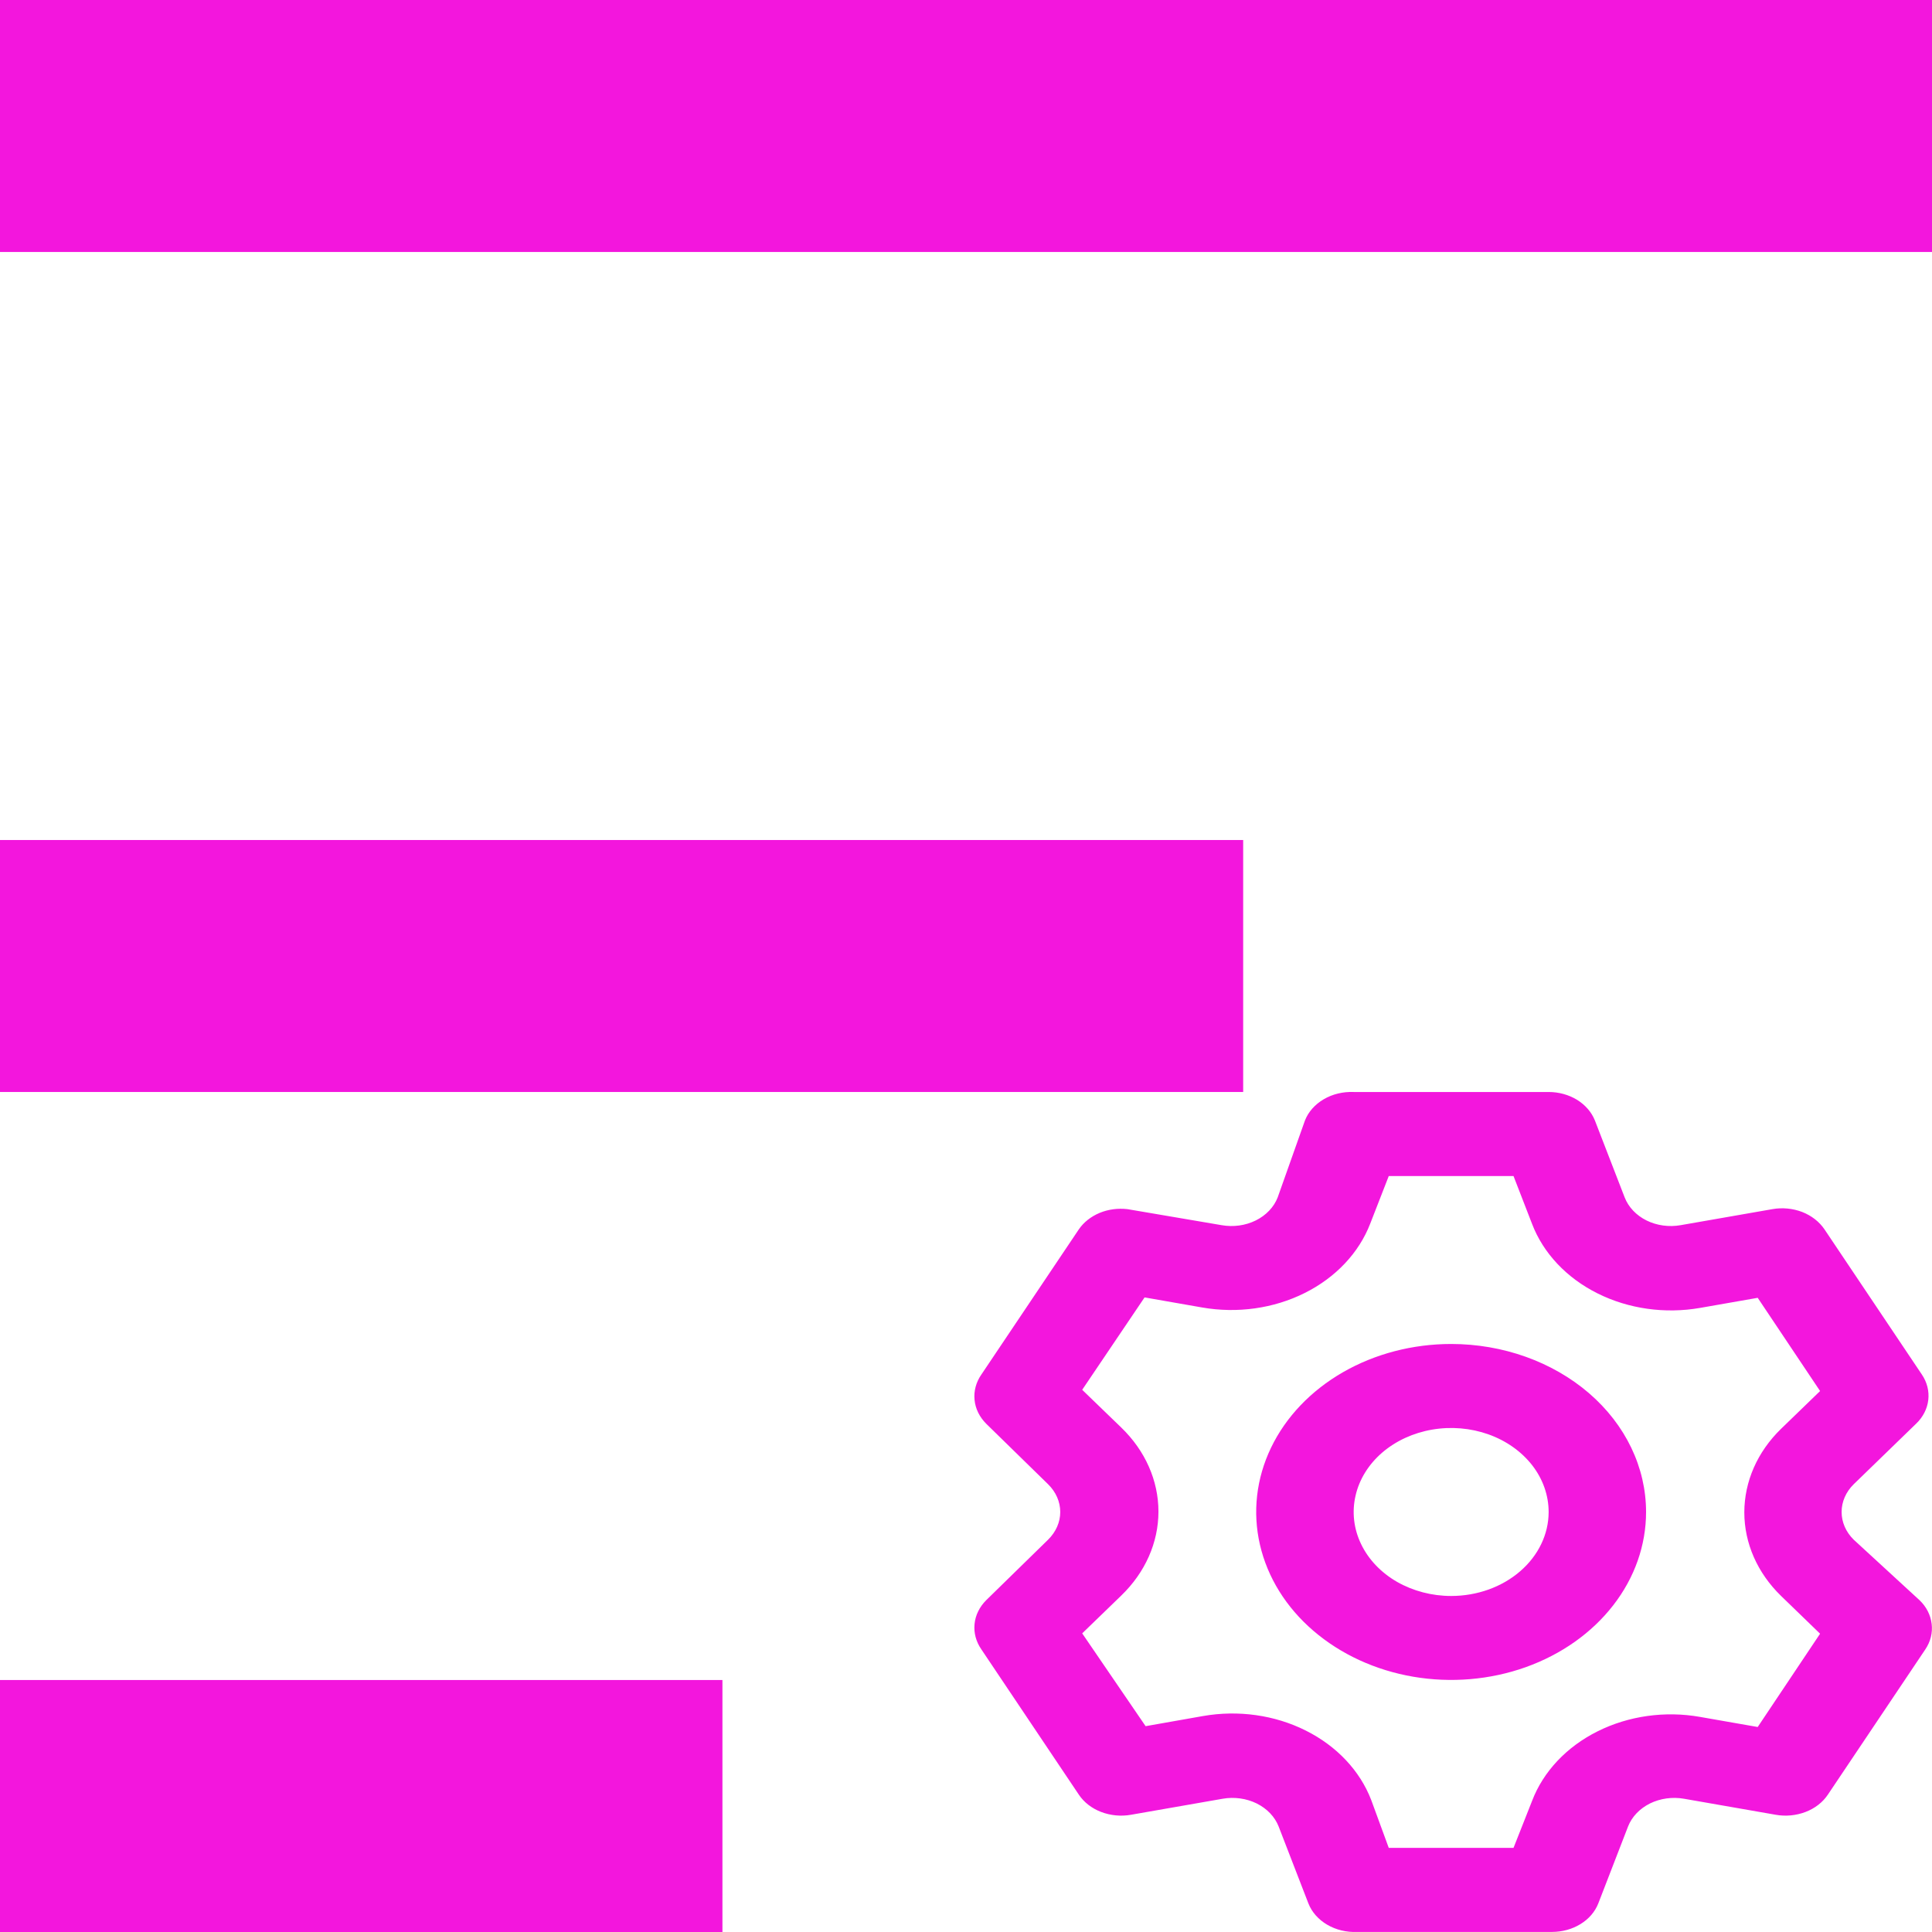<svg width="28" height="28" viewBox="0 0 28 28" fill="none" xmlns="http://www.w3.org/2000/svg">
<path d="M26.865 22.314C26.752 22.203 26.69 22.06 26.69 21.913C26.69 21.765 26.752 21.622 26.865 21.511L27.769 20.634C27.869 20.539 27.931 20.418 27.946 20.29C27.961 20.162 27.929 20.034 27.854 19.922L26.442 17.817C26.367 17.706 26.254 17.618 26.119 17.565C25.983 17.513 25.831 17.498 25.686 17.524L24.358 17.756C24.189 17.786 24.013 17.762 23.863 17.688C23.714 17.614 23.601 17.495 23.546 17.354L23.115 16.24C23.067 16.119 22.977 16.015 22.857 15.94C22.736 15.866 22.592 15.826 22.444 15.826H19.619C19.465 15.82 19.312 15.856 19.185 15.931C19.057 16.006 18.961 16.114 18.912 16.24L18.517 17.354C18.462 17.495 18.349 17.614 18.199 17.688C18.049 17.762 17.873 17.786 17.704 17.756L16.341 17.524C16.203 17.508 16.063 17.526 15.937 17.578C15.811 17.631 15.706 17.713 15.635 17.817L14.222 19.922C14.146 20.032 14.111 20.16 14.124 20.288C14.136 20.416 14.196 20.537 14.293 20.634L15.19 21.511C15.303 21.622 15.366 21.765 15.366 21.913C15.366 22.06 15.303 22.203 15.19 22.314L14.293 23.191C14.196 23.288 14.136 23.409 14.124 23.537C14.111 23.665 14.146 23.793 14.222 23.903L15.635 26.009C15.709 26.12 15.822 26.208 15.958 26.26C16.094 26.312 16.245 26.327 16.391 26.301L17.719 26.069C17.888 26.039 18.064 26.064 18.213 26.137C18.363 26.212 18.476 26.33 18.531 26.471L18.962 27.585C19.011 27.711 19.107 27.819 19.234 27.894C19.362 27.969 19.514 28.006 19.668 27.999H22.493C22.641 27.999 22.786 27.959 22.906 27.885C23.027 27.811 23.117 27.706 23.164 27.585L23.595 26.471C23.65 26.33 23.763 26.212 23.913 26.137C24.062 26.064 24.238 26.039 24.407 26.069L25.735 26.301C25.881 26.327 26.032 26.312 26.168 26.26C26.304 26.208 26.417 26.12 26.491 26.009L27.904 23.903C27.979 23.791 28.011 23.663 27.995 23.535C27.98 23.407 27.919 23.286 27.819 23.191L26.865 22.314ZM25.813 23.13L26.378 23.677L25.474 25.029L24.64 24.883C24.132 24.793 23.603 24.867 23.153 25.092C22.704 25.316 22.366 25.675 22.204 26.1L21.935 26.781H20.127L19.873 26.088C19.71 25.663 19.372 25.304 18.923 25.08C18.474 24.855 17.945 24.781 17.436 24.87L16.603 25.017L15.684 23.672L16.25 23.124C16.597 22.789 16.789 22.356 16.789 21.907C16.789 21.457 16.597 21.024 16.25 20.689L15.684 20.142L16.588 18.803L17.422 18.949C17.931 19.038 18.46 18.964 18.909 18.739C19.358 18.515 19.696 18.156 19.859 17.732L20.127 17.044H21.935L22.204 17.738C22.366 18.162 22.704 18.521 23.153 18.745C23.603 18.97 24.132 19.044 24.64 18.955L25.474 18.809L26.378 20.16L25.813 20.707C25.469 21.041 25.28 21.472 25.28 21.919C25.28 22.365 25.469 22.796 25.813 23.13ZM21.031 19.478C20.472 19.478 19.926 19.621 19.462 19.888C18.997 20.156 18.635 20.536 18.421 20.981C18.207 21.426 18.151 21.915 18.26 22.387C18.369 22.86 18.638 23.294 19.034 23.634C19.429 23.974 19.932 24.206 20.48 24.3C21.028 24.394 21.596 24.346 22.112 24.162C22.629 23.977 23.07 23.665 23.38 23.265C23.691 22.865 23.856 22.394 23.856 21.913C23.856 21.267 23.559 20.648 23.029 20.191C22.499 19.735 21.78 19.478 21.031 19.478ZM21.031 23.13C20.752 23.13 20.479 23.058 20.246 22.925C20.014 22.791 19.833 22.601 19.726 22.378C19.619 22.156 19.591 21.911 19.646 21.675C19.7 21.439 19.835 21.222 20.032 21.052C20.23 20.882 20.482 20.766 20.756 20.719C21.03 20.672 21.314 20.696 21.572 20.788C21.83 20.88 22.05 21.036 22.206 21.236C22.361 21.436 22.444 21.672 22.444 21.913C22.444 22.235 22.295 22.545 22.03 22.773C21.765 23.002 21.406 23.13 21.031 23.13Z" fill="#F316DD"/>
<rect y="24.348" width="10.47" height="3.652" fill="#F316DD"/>
<rect y="12.174" width="18.017" height="3.652" fill="#F316DD"/>
<rect width="28" height="3.652" fill="#F316DD"/>
</svg>
